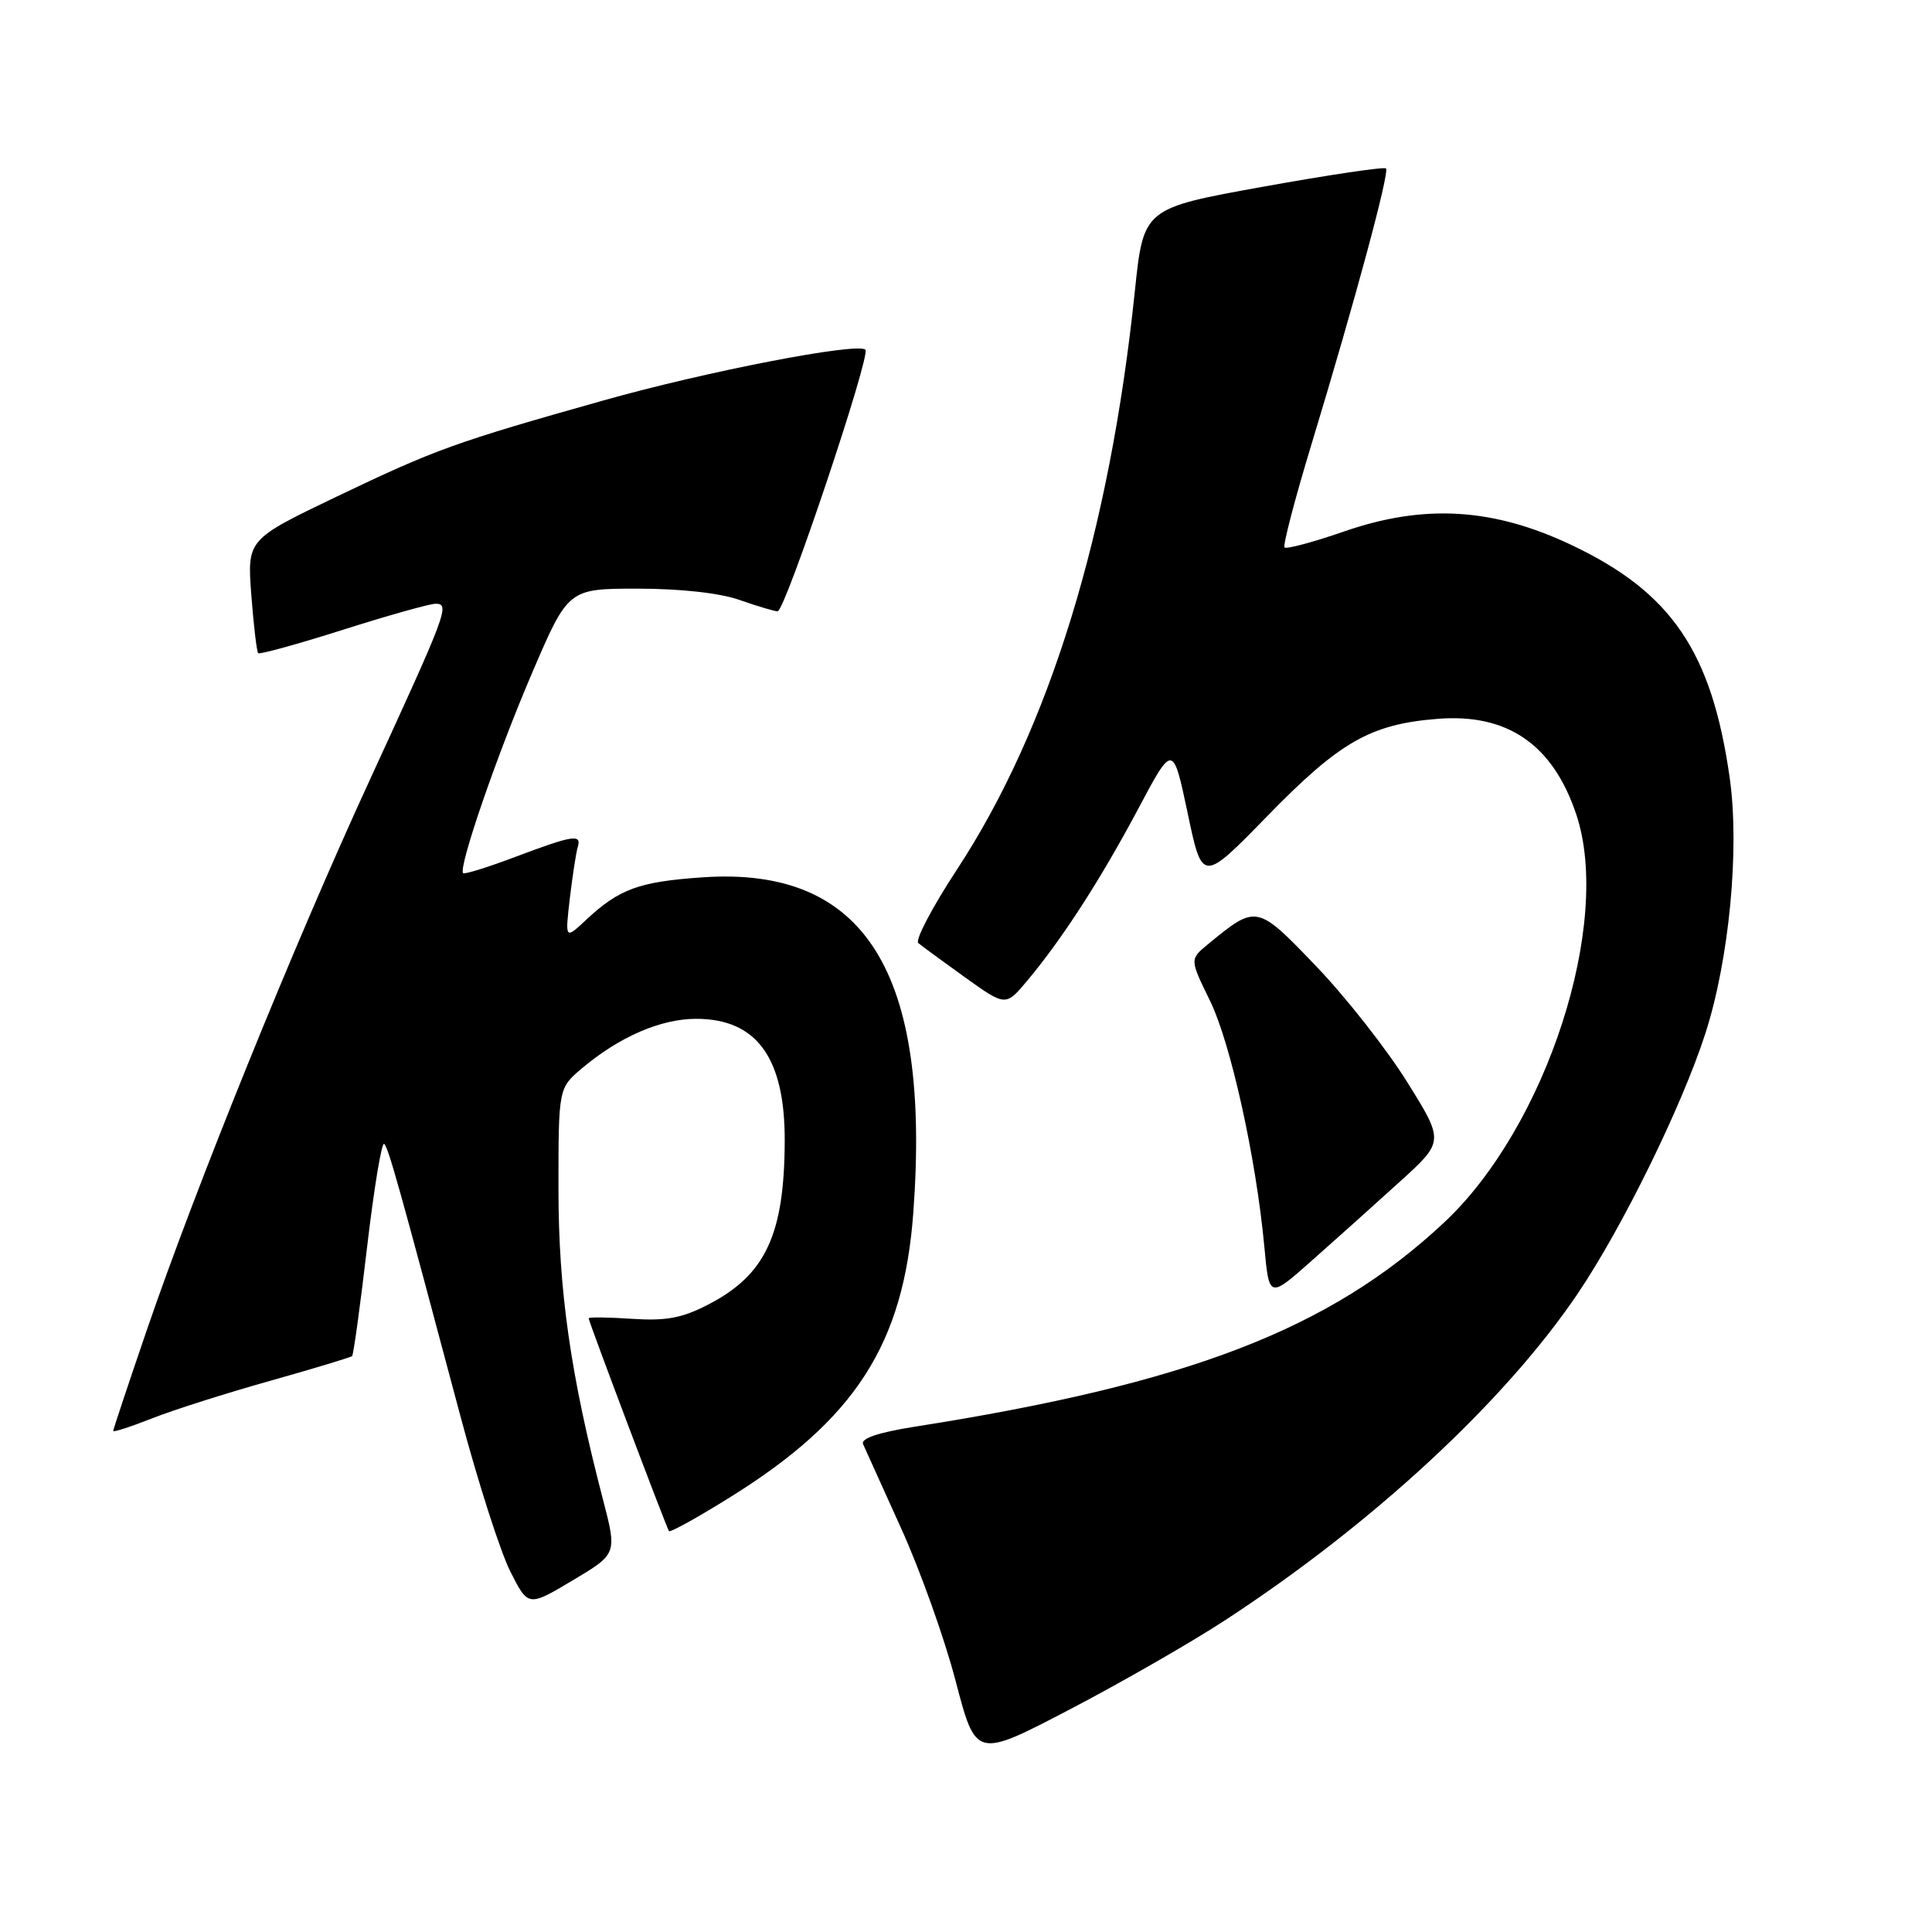 <?xml version="1.0" encoding="UTF-8" standalone="no"?>
<!DOCTYPE svg PUBLIC "-//W3C//DTD SVG 1.1//EN" "http://www.w3.org/Graphics/SVG/1.1/DTD/svg11.dtd" >
<svg xmlns="http://www.w3.org/2000/svg" xmlns:xlink="http://www.w3.org/1999/xlink" version="1.1" viewBox="0 0 256 256">
 <g >
 <path fill="currentColor"
d=" M 162.30 214.71 C 181.89 201.93 199.43 185.68 209.07 171.39 C 214.97 162.65 222.83 146.64 225.95 137.00 C 229.12 127.22 230.53 112.53 229.20 103.11 C 226.83 86.37 221.51 78.52 208.28 72.24 C 197.87 67.29 188.71 66.74 178.08 70.43 C 174.00 71.84 170.46 72.79 170.21 72.54 C 169.96 72.30 171.58 66.11 173.80 58.80 C 179.55 39.86 184.15 22.82 183.65 22.32 C 183.41 22.08 176.09 23.17 167.37 24.74 C 151.52 27.60 151.52 27.60 150.37 38.61 C 147.03 70.62 139.04 96.58 126.78 115.25 C 123.53 120.21 121.23 124.58 121.68 124.96 C 122.13 125.34 124.92 127.39 127.88 129.51 C 133.26 133.36 133.26 133.36 136.13 129.93 C 140.74 124.43 145.83 116.55 150.80 107.21 C 155.42 98.52 155.42 98.52 157.37 107.74 C 159.31 116.97 159.31 116.97 167.91 108.15 C 177.53 98.28 181.58 95.96 190.49 95.25 C 199.75 94.51 205.76 98.65 208.86 107.90 C 213.67 122.27 204.92 149.30 191.35 161.99 C 176.24 176.13 157.53 183.34 121.18 189.05 C 116.38 189.81 114.04 190.60 114.36 191.35 C 114.64 191.98 116.91 197.00 119.40 202.50 C 121.90 208.00 125.16 217.11 126.63 222.75 C 129.31 233.00 129.31 233.00 141.71 226.53 C 148.53 222.97 157.80 217.65 162.30 214.71 Z  M 79.90 198.70 C 75.60 182.22 74.00 171.02 74.00 157.54 C 74.00 144.18 74.00 144.18 77.13 141.54 C 82.09 137.37 87.56 135.00 92.24 135.00 C 100.28 135.00 104.02 140.17 103.98 151.22 C 103.93 163.57 101.45 168.90 93.94 172.81 C 90.41 174.65 88.32 175.05 83.75 174.75 C 80.59 174.54 78.00 174.51 78.00 174.68 C 78.00 175.11 88.31 202.42 88.64 202.88 C 88.80 203.09 92.43 201.08 96.71 198.41 C 113.33 188.08 119.74 178.12 121.02 160.66 C 123.37 128.75 114.59 114.78 93.11 116.25 C 84.66 116.83 82.07 117.78 77.68 121.87 C 74.87 124.50 74.87 124.50 75.51 119.00 C 75.87 115.97 76.34 112.94 76.55 112.25 C 77.10 110.48 75.94 110.66 68.37 113.51 C 64.70 114.90 61.55 115.88 61.37 115.70 C 60.69 115.02 65.83 100.08 70.47 89.25 C 75.29 78.00 75.29 78.00 84.52 78.00 C 90.17 78.00 95.40 78.58 98.00 79.50 C 100.34 80.32 102.61 81.00 103.04 81.00 C 104.03 81.00 115.41 47.08 114.67 46.34 C 113.67 45.33 93.56 49.22 80.00 53.05 C 60.29 58.60 57.70 59.54 44.62 65.80 C 32.75 71.49 32.75 71.49 33.30 78.84 C 33.61 82.89 34.02 86.35 34.21 86.55 C 34.41 86.74 39.46 85.35 45.44 83.45 C 51.42 81.55 56.95 80.00 57.72 80.00 C 59.65 80.00 59.25 81.07 48.98 103.39 C 38.97 125.13 25.98 157.19 19.44 176.28 C 17.00 183.41 15.00 189.41 15.00 189.61 C 15.00 189.81 17.32 189.06 20.15 187.94 C 22.99 186.82 30.04 184.58 35.82 182.96 C 41.60 181.33 46.48 179.86 46.66 179.68 C 46.84 179.49 47.74 172.97 48.65 165.17 C 49.57 157.37 50.58 151.25 50.91 151.57 C 51.49 152.15 52.90 157.21 60.97 187.50 C 63.31 196.30 66.30 205.62 67.61 208.21 C 69.99 212.92 69.99 212.92 75.88 209.41 C 81.77 205.90 81.77 205.90 79.90 198.70 Z  M 185.43 156.63 C 191.37 151.25 191.37 151.25 186.46 143.38 C 183.76 139.04 178.33 132.13 174.39 128.02 C 166.53 119.83 166.51 119.82 160.07 125.11 C 157.64 127.11 157.64 127.11 160.31 132.56 C 163.07 138.18 166.44 153.43 167.54 165.28 C 168.17 172.05 168.17 172.05 173.83 167.03 C 176.95 164.27 182.17 159.59 185.43 156.63 Z "/>
</g>
</svg>